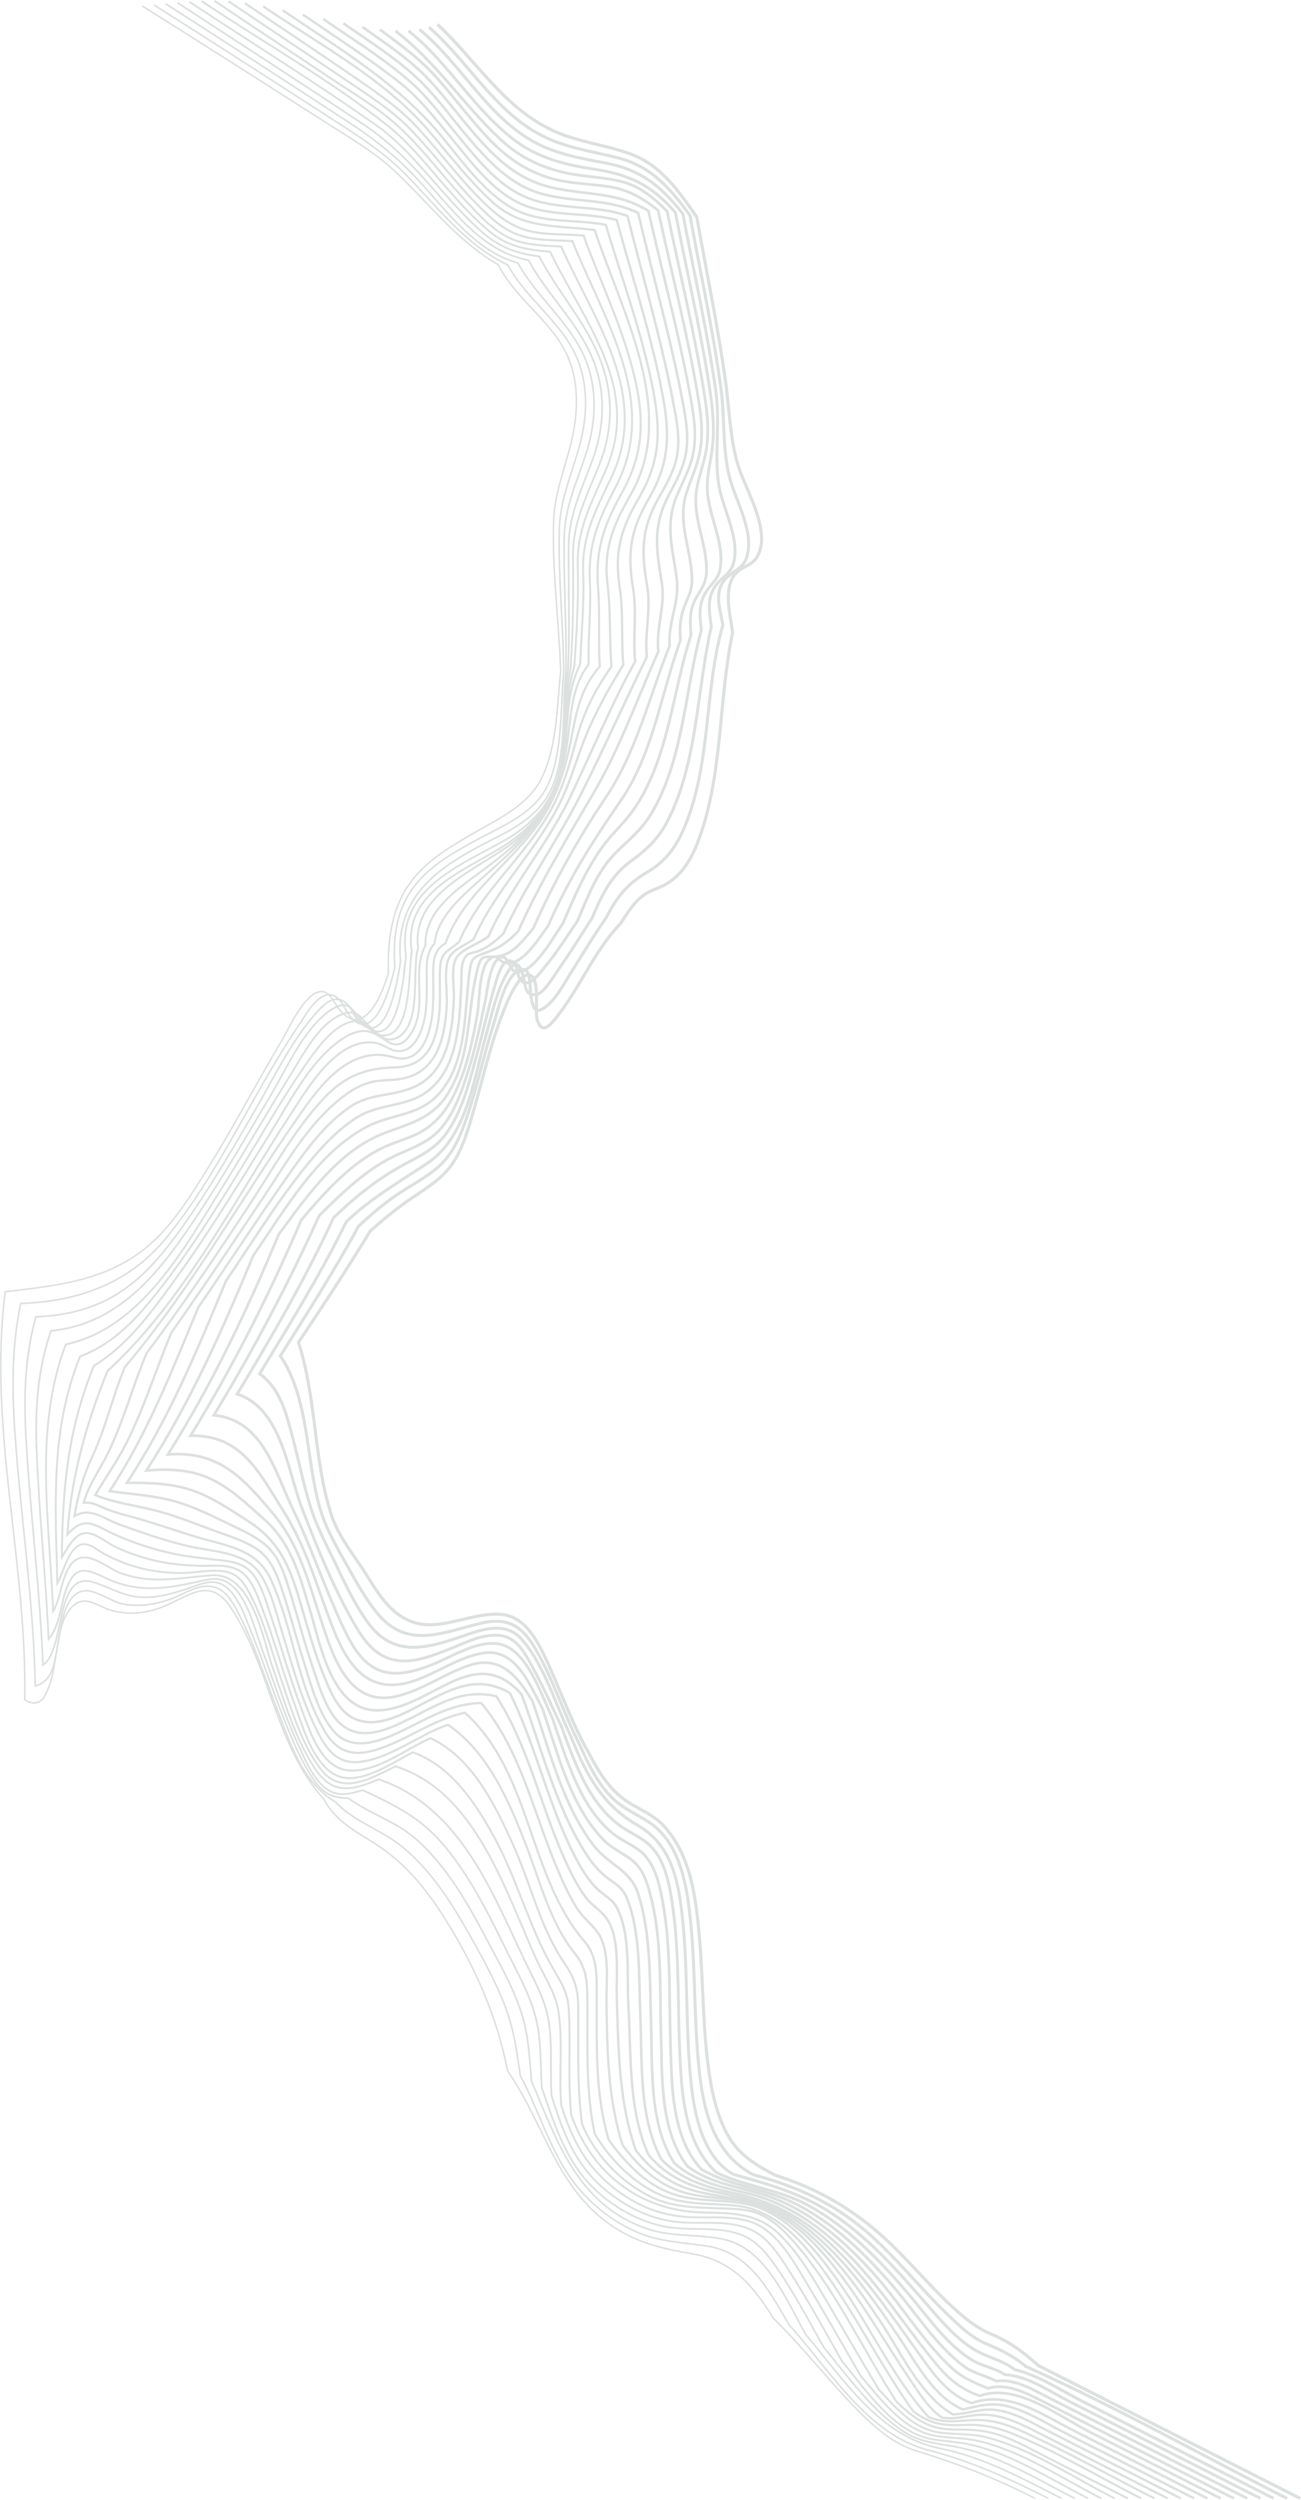 <?xml version="1.0" encoding="UTF-8" standalone="no"?>
<!-- Created with Inkscape (http://www.inkscape.org/) -->
<svg id="svg5896" xmlns:rdf="http://www.w3.org/1999/02/22-rdf-syntax-ns#" xmlns="http://www.w3.org/2000/svg" height="3208.938" width="1671.078" version="1.1" xmlns:cc="http://creativecommons.org/ns#" xmlns:dc="http://purl.org/dc/elements/1.1/">
 <g id="layer1" transform="translate(610.379,1203.534)">
  <g id="g5" transform="translate(-574.02,-1787.878)">
   <g id="g7" stroke="#dce0df" stroke-miterlimit="10" fill="none">
    <path id="path9" d="m146.323,592.044c78.259,48.935,156.054,98.611,233.84,148.294,31.736,20.27,64.538,39.072,92.033,65.066,43.432,41.061,78.778,88.301,131.314,118.7,20.894,41.041,60.059,66.239,83.066,105.464,21.762,37.103,20.563,82.864,10.545,123.46-8.351,33.84-21.376,65.703-22.44,101.048-1.913,63.581,7.012,128.67,9.134,192.308-4.9,44.387-4.528,101.226-26.868,141.267-18.201,32.623-57.773,50.297-88.686,68.312-29.947,17.452-61.058,36.386-80.683,65.846-21.874,32.836-26.067,73.131-25.102,111.589-9.231,32.441-34.205,87.099-65.232,43.577-5.312-7.451-10.831-20.641-22.053-19.743-20.276,1.623-41.237,48.809-49.636,62.88-30.971,51.89-58.937,105.51-90.736,156.919-23.725,38.355-49.14,81.295-84.823,109.933-52.629,42.238-115.6,47.772-179.615,55.593-22.395,175.259,28.395,348.242,24.979,523.482,9.531,6.656,17.828,5.711,24.891-2.834,5.935-10.861,9.89-22.417,11.864-34.669,5.472-23.87,5.741-65.921,26.143-83.45,15.33-13.171,30.692,0.894,46.202,5.768,21.286,6.688,43.459,5.155,64.278-2.334,34.973-12.58,62.896-42.564,90.607-1.594,51.854,76.662,57.151,176.939,120.438,247.288,18.02,32.932,47.327,43.383,76.55,64.249,32.614,23.288,57.621,54.957,78.741,88.673,38.608,61.633,66.483,124.18,80.504,195.368,48.947,70.667,63.592,156.646,142.076,204.183,29.913,18.118,60.826,24.915,94.805,30.685,51.099,8.677,77.844,39.674,104.525,82.821,38.738,37.785,71.631,80.916,109.689,119.343,22.262,22.478,44.989,42.07,75.551,51.454,53.34,16.377,101.107,34.917,151.046,60.513" stroke-width="2"/>
    <path id="path11" d="m161.342,590.614c79.098,50.025,157.805,100.692,236.415,151.479,31.735,20.503,61.617,40.267,88.213,67.42,40.587,41.438,76.021,89.782,129.871,114.813,22.022,40.766,61.488,67.844,83.55,108.489,21.079,38.834,19.669,84.921,7.933,126.415-9.85,34.828-24.27,67.312-25.235,104.141-1.597,60.984,5.151,122.803,5.581,183.914-4.362,45.239-0.917,101.805-19.924,143.894-16.342,36.188-55.961,52.068-88.86,69.753-31.542,16.955-65.206,35.249-86.225,65.302-20.573,29.415-24.275,64.065-21.888,98.978-3.937,20.86-25.083,101.44-57.176,64.226-7.061-8.188-11.245-24.081-22.686-27.585-18.072-5.534-33.989,24.581-41.733,35.931-61.428,90.032-103.498,192.715-173.407,277.207-47.496,57.404-112.919,80.153-185.668,82.563-12.838,62.64-10.836,123.702-5.74,187.23,8.119,101.205,22.444,202.301,24.594,303.89,24.229-7.286,24.594-32.125,29.143-54.275,3.942-19.195,6.745-61.373,31.191-67.577,15.198-3.857,37.373,13.92,52.811,16.644,21.592,3.81,42.935,0.205,63.249-7.424,12.658-4.753,25.963-13.507,39.539-15.279,26.693-3.484,38.015,20.312,48.481,41.335,18.107,36.375,30.416,75.683,45.148,113.46,17.284,44.32,32.794,96.604,75.806,121.751,23.632,25.372,58.412,35.459,85.251,57.157,34.413,27.822,59.599,65.401,81.399,103.434,19.049,33.233,38.431,67.457,52.017,103.37,10.774,28.482,14.718,57.595,18.97,87.556,21.165,38.914,33.681,81.95,57.031,119.786,21.955,35.577,53.601,63.745,91.957,80.644,29.754,13.109,60.153,13.49,91.639,18.418,54.223,8.485,78.887,57.028,104.403,100.709,50.858,56.183,100.379,140.756,178.258,160.879,55.808,14.42,103.547,36.122,155.044,62.233" stroke-width="2.1"/>
    <path id="path13" d="m176.331,589.162c79.725,51.071,159.263,102.481,238.474,154.344,31.756,20.792,58.96,42.758,84.878,70.689,37.331,40.23,74.113,92.388,129.275,107.869,22.914,41.69,61.746,71.96,82.749,114.868,20.034,40.928,18.422,87.195,4.697,129.722-11.518,35.687-27.32,68.674-28.039,106.988-1.08,57.546,3.345,115.231,2.153,172.898-4.761,46.039,0.738,100.834-16.014,144.436-13.524,35.202-42.996,53.186-75.096,69.32-68.389,34.374-129.624,71.506-121.242,157.479-2.634,17.238-15.297,107.378-49.789,81.508-9.698-7.274-11.952-22.131-22.173-28.864-14.011-9.23-25.888,2.503-35.268,12.936-33.154,36.878-55.732,84.951-80.434,127.517-28.783,49.599-57.796,99.293-91.004,146.106-27.848,39.258-57.712,76.284-101.926,97.49-27.864,13.365-57.141,18.964-87.803,20.251-15.709,56.257-15.657,111.031-11.962,169.03,5.905,92.697,17.308,185.004,20.988,277.846,29.107-18.894,14.713-121.004,64.006-106.435,22.859,6.756,39.361,19.014,64.632,19.527,19.092,0.387,36.785-4.44,54.749-10.257,12.889-4.174,28.501-12.299,42.445-7.922,22.993,7.218,34.629,45.445,42.44,64.52,18.243,44.551,32.32,90.726,51.622,134.864,7.175,17.375,15.738,34.033,25.689,49.975,14.006,20.057,22.864,26.124,46.609,26.623,28.026,20.716,61.481,29.721,88.08,53.542,37.825,33.874,64.016,79.145,87.457,123.572,17.594,33.346,37.418,66.938,48.281,103.272,8.084,27.04,8.938,55.204,11.657,83.111,33.348,78.566,59.552,158.79,148.175,189.265,32.149,11.055,65.371,6.607,98.02,13.484,54.9,11.563,81.32,79.03,106.028,122.475,48.826,57.442,94.085,130.289,172.221,146.082,56.77,11.475,105.118,38.197,156.416,64.207" stroke-width="2.2"/>
    <path id="path15" d="m191.45,587.804c80.006,52.012,160.202,103.789,239.651,156.649,31.634,21.047,56.915,46.569,82.259,74.768,36.787,40.931,72.22,88.573,129.089,99.105,23.524,43.523,61.317,77.741,81.146,123.493,18.731,43.216,16.933,89.504,1.021,133.116-13.295,36.439-30.267,69.76-30.605,109.559-0.453,53.48,1.694,106.527-0.829,160.057-6.195,45.669-0.347,96.067-13.709,140.266-10.389,34.365-35.247,59.649-65.861,77.178-59.954,34.328-141.833,63.675-128.382,149.207-2.715,17.755-7.403,112.498-44.417,95.206-22.671-10.591-21.511-47.476-54.021-24.356-33.134,23.564-54.376,72.663-74.397,106.497-29.439,49.749-58.338,99.847-90.121,148.158-48.098,73.111-99.871,146.541-193.119,156.014-17.168,50.043-20.427,98.38-18.513,150.995,2.972,81.713,11.761,163.107,15.435,244.79,15.347-18.534,15.07-44.822,23.524-66.431,11.698-29.9,26.42-23.215,50.457-11.78,40.253,19.149,77.665,13.538,119.114,4.079,13.094-2.988,25.263-5.968,37.381,1.625,24.347,15.255,35.034,61.868,43.998,86.431,14.952,40.97,28.149,82.84,46.515,122.473,8.331,17.979,18.654,42.838,35.297,55.222,15.826,11.775,29.992,6.888,47.372,2.253,39.161,18.264,72.624,34.269,101.612,67.854,35.112,40.68,59.169,89.635,82.691,137.527,14.394,29.307,31.093,57.987,38.564,90.091,6.547,28.132,4.932,58.034,7.044,86.684,15.747,45.221,29.704,91.7,64.407,126.567,24.838,24.955,58.069,44.347,92.737,51.213,31.348,6.209,65.443-0.653,95.912,9.613,18.566,6.255,30.793,19.032,42.184,34.512,25.48,34.627,45.601,73.518,66.687,110.869,30.721,37.057,61.539,80.677,102.021,107.965,20.05,13.515,42.315,15.364,65.419,19.533,55.807,10.071,105.421,41.384,155.339,66.694" stroke-width="2.3"/>
    <path id="path17" d="m206.859,586.651c79.794,52.614,161.445,103.087,239.581,158.15,31.144,21.948,55.465,51.239,80.584,79.555,16.87,19.017,33.859,38.12,52.716,55.216,23.422,21.235,45.304,30.072,76.507,33.798,23.341,45.26,58.844,83.281,77.733,131.01,17.603,44.479,17.392,90.604,0.049,134.926-15.742,40.232-35.131,75.096-34.381,119.736,0.805,47.899,0.034,95.009-3.125,142.825-9.004,45.349-3.019,93.234-14.788,137.799-9.313,35.261-31.795,63.17-61.217,84.03-51.224,36.318-140.807,61.243-127.974,141.902-4.436,22.187,0.923,108.888-36.878,107.999-23.416-0.551-22.304-38.485-52.034-27.456-30.137,11.181-50.393,51.828-66.111,76.86-29.847,47.532-57.613,96.339-87.427,143.896-48.98,78.132-104.105,182.138-202.001,203.266-41.42,109.387-20.748,228.43-16.192,342.487,10.693-17.261,11.303-53.163,28.109-65.181,18.005-12.876,41.698,10.151,58.861,16.324,41.364,14.879,75.794,5.382,117.36,2.733,51.318-3.27,65.263,82.54,77.699,118.491,14.772,42.706,28.2,88.893,52.71,127.286,23.256,36.429,47.293,31.171,83.471,16.051,102.074,34.872,143.224,139.226,185.908,229.474,11.459,24.227,25.793,48.597,31.217,75.168,6.693,32.788,2.608,68.417,4.862,101.682,14.344,45.943,30.081,88.452,68.204,119.985,26.168,21.645,56.115,37.268,90.027,41.589,30.755,3.919,64.453-2.881,93.938,8.585,24.923,9.692,39.062,32.836,52.944,54.367,24.291,37.677,45.783,77.178,67.945,116.121,26.973,32.359,58.234,78.992,99.158,95.385,17.591,7.047,37.326,6.66,55.769,9.8,57.385,9.767,110.145,45.052,161.295,70.987" stroke-width="2.4"/>
    <path id="path19" d="m222.718,585.82c78.835,52.716,163.906,100.545,238.348,159.417,30.269,23.938,54.108,55.495,79.635,84.136,16.465,18.473,33.337,36.998,52.515,52.724,23.386,19.176,47.638,23.036,77.07,25.37,44.121,91.497,117.421,174.257,71.25,280.719-17.784,41.006-37.128,75.311-35.817,121.584,1.233,43.524-1.444,86.052-4.284,129.424-12.069,40.038-8.667,80.791-15.523,121.51-6.171,36.651-23.269,68.678-50.209,94.259-43.724,41.518-144.881,70.066-135.015,146.123-8.971,28.304,6.666,102.797-29.701,116.448-21.469,8.058-29.867-25.767-52.56-22.403-24.369,3.613-44.839,31.526-57.723,49.53-29.898,41.776-55.161,86.982-82.063,130.689-37.685,61.226-75.958,123.085-121.683,178.739-25.659,31.231-52.399,56.914-90.469,71.52-38.565,94.879-31.574,190.519-29.212,291.212,7.575-13.125,13.924-45.113,30.735-49.789,9.991-2.779,20.099,6.662,27.863,11.021,10.9,6.12,22.448,11.124,34.302,15.076,20.938,6.979,42.814,10.413,64.867,10.489,18.123,0.062,37.01-4.591,55.044-2.467,17.804,2.097,26.316,13.538,34.328,28.732,18.5,35.081,28.373,75.251,41.171,112.585,12.835,37.44,25.205,79.878,49.31,111.953,27.122,36.088,64.076,13.062,96.772-2.684,103.185,32.372,141.179,160.845,181.374,248.683,9.9,21.635,24.44,42.602,27.996,66.54,5.781,38.926,0.366,80.019,3.402,119.328,14.142,45.442,32.537,80.207,70.965,109.248,27.963,21.132,57.777,32.802,92.808,34.812,32.37,1.857,70.645-4.817,98.503,15.872,24.928,18.512,41.061,49.203,56.747,75.125,22.474,37.14,43.635,75.07,65.483,112.578,25.171,29.14,53.619,68.877,93.906,76.789,18.125,3.56,36.778,2.535,54.908,6.462,56.317,12.199,109.768,48.533,160.642,74.329" stroke-width="2.5"/>
    <path id="path21" d="m239.187,585.422c48.76,32.97,98.028,65.182,146.947,97.914,30.929,20.695,64.497,40.15,91.788,65.667,30.034,28.083,54.601,61.678,82.619,91.687,15.835,16.96,33.253,36.514,54.056,47.49,21.425,11.304,46.304,11.231,69.904,12.695,42.002,94.708,114.833,189.816,64.522,295.969-19.711,41.589-38.309,75.036-36.328,122.686,1.649,39.67-2.423,78.327-3.85,117.845-18.306,35.255-14.84,75.521-20.671,113.599-5.493,35.871-19.348,68.702-43.004,96.391-24.643,28.844-56.288,49.815-86.196,72.634-24.246,18.499-50.47,44.43-48.732,77.772-18.998,34.616,4.361,80.977-19.951,115.241-20.467,28.844-33.35-2.545-56.25-5.114-17.641-1.979-38.42,14.409-50.099,25.672-30.457,29.37-51.643,70.808-73.761,106.331-40.071,64.355-79.64,129.175-124.226,190.554-28.971,39.884-59.017,81.04-101.647,107.091-33.612,81.291-40.47,158.383-41.191,245.794,8.636-13.185,17.924-35.705,37.428-30.242,10.646,2.982,22.017,12.602,32.144,17.334,15.107,7.059,30.952,12.583,47.152,16.524,20.129,4.896,40.528,6.839,61.19,7.337,15.487,0.373,34.778-2.244,48.981,5.568,16.553,9.104,23.936,32.033,30.201,48.416,15.124,39.551,26.146,80.572,40.625,120.362,10.224,28.097,22.916,74.83,50.029,92.097,31.095,19.803,75.979-13.872,103.101-26.985,49.446,17.665,81.104,65.879,104.997,109.899,28.641,52.768,43.756,112.253,73.171,164.268,10.485,18.541,20.461,32.3,21.954,54.208,3.105,45.571-1.361,91.033,3.233,136.728,26.13,75.494,88.949,123.622,168.78,125.504,39.428,0.929,71.465,0.261,100.971,30.31,25.312,25.777,43.186,57.937,61.482,88.76,21.399,36.049,42.156,72.466,63.904,108.309,23.193,24.921,45.858,52.075,81.562,55.661,19.688,1.977,38.746,0.816,58.125,5.965,56.756,15.08,111.212,51.734,163.288,78.139" stroke-width="2.6"/>
    <path id="path23" d="m257.209,586.039c50.041,33.741,100.44,66.949,150.389,100.827,29.136,19.761,59.127,38.511,83.694,63.98,28.984,30.048,53.795,63.844,83.057,93.67,15.684,15.986,32.692,32.981,54.103,40.962,22.03,8.212,47.25,6.866,70.37,8.382,40.661,100.931,112.499,207.065,55.65,315.441-21.833,41.622-35.794,73.632-33.175,121.745,1.939,35.632-2.499,70.835-1.593,106.367-23.432,29.929-22.461,68.978-28.141,104.664-5.517,34.669-16.794,67.374-37.195,96.185-21.619,30.531-50.492,54.359-78.109,79.163-22.423,20.138-51.385,46.1-54.477,78.346-12.704,12.842-9.911,33.385-9.964,49.796-0.064,20.089,0.257,41.625-6.85,60.756-5.063,13.629-14.995,29.012-31.441,27.211-9.731-1.066-17.655-8.813-27.333-10.443-49.381-8.313-88.276,59.697-109.369,91.837-72.768,110.876-136.501,238.763-235.151,329.42-27.405,68.034-46.78,136.469-51.442,209.732,15.635-17.207,25.891-17.909,45.937-7.287,25.467,13.494,54.538,23.592,82.514,30.295,19.579,4.691,39.352,6.882,59.313,9.092,15.506,1.717,32.994,2.564,45.226,13.482,14.87,13.273,21.287,38.214,27.433,56.223,13.36,39.148,24.188,79.123,38.765,117.864,10.375,27.574,24.686,78.025,59.494,82.868,36.042,5.015,76.288-27.382,107.641-41.049,54.179,24.918,84.7,88.736,107.58,140.155,21.354,47.991,33.784,103.37,63.536,147.21,13.298,19.595,18.277,32.494,18.637,56.905,0.75,50.915-2.075,100.994,5.101,151.691,16.326,38.308,47.873,72.085,85.272,91.371,28.933,14.92,59.988,15.175,91.715,16.225,16.09,0.532,33.785,0.585,48.992,6.59,22.279,8.797,40.775,29.651,55.51,47.637,48.228,58.866,81.004,130.345,122.295,194.066,23.919,22.544,41.625,35.527,74.528,35.584,18.239,0.032,35.099,0.356,52.783,5.628,25.008,7.456,47.94,20.999,71.084,32.735,32.957,16.711,65.914,33.421,98.871,50.132" stroke-width="2.7"/>
    <path id="path25" d="m278.25,588.539c47.567,32.078,95.364,63.823,142.657,96.306,28.894,19.846,56.844,38.954,80.535,65.015,28.621,31.484,53.939,65.858,84.633,95.471,16.209,15.638,33.355,29.185,55.525,35.059,22.915,6.072,48.097,4.216,71.584,6.296,23.525,64.602,54.43,126.487,68.249,194.308,10.252,50.316,6.08,90.63-18.701,135.402-23.221,41.954-34.636,72.862-30.911,121.597,2.594,33.937,0.02,67.873,2.23,101.777-24.831,28.408-30.241,59.158-37.177,95.164-6.345,32.937-15.696,64.665-33.07,93.608-36.082,60.106-104.022,99.158-127.915,166.656-16.122,8.927-15.797,24.989-15.805,41.363-0.011,20.777,1.117,41.751-3.214,62.246-3.611,17.085-11.377,39.137-30.708,43.683-10.487,2.466-20.351-2.763-30.617-3.766-45.868-4.482-79.427,37.571-102.839,70.728-77.274,109.44-141.695,227.156-228.71,329.691-15.438,36.936-23.964,76.461-40.832,112.626-12.03,25.792-19.365,50.423-23.817,78.686,20.324-12.087,38.023,3.678,57.242,10.673,28.424,10.346,57.619,20.365,87.013,27.546,33.524,8.19,77.356,6.523,96.595,39.793,12.81,22.153,19.035,49.02,26.447,73.269,12.332,40.342,23.725,81.722,42.05,119.87,12.155,25.305,25.959,47.99,57.344,44.336,39.482-4.597,75.619-34.779,112.957-47.654,51.911,35.573,78.73,98.719,100.677,155.502,17.723,45.854,31.022,99.702,62.584,138.487,14.769,18.148,15.666,35.879,15.856,59.065,0.473,57.654-2.597,114.909,9.288,171.776,19.121,32.593,50.967,65.058,86.525,79.602,29.845,12.208,61.729,9.871,93.148,12.739,49.584,4.526,82.922,41.131,111.329,79.338,43.664,58.728,75.489,125.417,118.261,184.829,23.861,17.659,39.726,18.521,67.838,17.496,20.308-0.74,38.741,2.895,57.644,10.401,57.385,22.787,112.301,56.069,167.344,83.978" stroke-width="2.8"/>
    <path id="path27" d="m301.664,592.518c71.962,48.665,155.148,92.804,212.426,159.455,26.538,30.881,51.296,63.528,81.4,91.141,39.076,35.843,83.033,30.152,132.029,36.501,34.109,103.89,106.94,232.342,46.849,338.469-22.718,40.123-36.033,69.778-30.327,116.988,4.245,35.118,2.203,69.846,5.014,104.917-20.871,29.48-35.498,58.215-44.947,93.076-8.518,31.427-17.004,62.15-32.821,90.874-33.465,60.774-90.505,104.577-117.787,169.198-14.855,13.343-23.701,12.731-24.68,35.011-0.899,20.461,1.1,40.811-1.339,61.26-4.452,37.318-18.122,64.495-57.609,65.231-38.917,0.726-65.793,12.547-92.874,42.308-36.37,39.97-63.861,89.585-93.35,134.563-42.29,64.502-85.297,128.373-131.784,189.944-17.617,41.923-29.376,86.596-49.221,127.5-10.586,21.821-24.933,40.782-31.559,64.46,11.335-1.531,20.369,4.616,30.477,8.517,12.229,4.719,25.105,7.823,37.704,11.351,26.187,7.331,51.723,16.524,77.766,24.288,38.42,11.454,76.721,15.08,94.797,54.875,28.549,62.853,33.815,135.038,69.481,195.17,14.856,25.046,35.459,31.729,63.221,23.57,40.979-12.043,73.69-39.361,116.319-48.256,86.026,77.76,80.676,209.022,153.789,293.845,17.876,20.738,15.283,48.349,15.427,74.512,0.331,60.326-2.229,122.029,15.652,180.338,20.915,28.349,45.958,55.8,79.835,68.234,31.289,11.484,64.426,7.103,96.49,13.664,52.407,10.723,91.323,61.092,120.361,102.15,39.287,55.55,68.071,120.663,113.969,171.328,19.773,7.92,34.505,5.291,54.942,3.996,21.821-1.383,41.705,3.849,61.573,12.713,59.001,26.323,116.009,58.577,173.628,87.792" stroke-width="2.9"/>
    <path id="path29" d="m326.732,597.526c72.212,49.083,146.903,92.847,203.042,160.517,25.784,31.081,51.988,68.434,86.499,90.367,38.03,24.17,83.203,16.484,125.488,24.501,21.391,71.987,47.963,142.459,61.588,216.555,9.255,50.332,7.357,88.358-18.39,132.812-23.203,40.061-32.57,68.932-25.394,115.701,5.15,33.565,1.698,66.206,4.686,99.706-18.295,29.573-36.2,61.727-49.218,94.046-11.214,27.841-18.824,56.692-32.294,83.676-30.957,62.013-82.506,110.471-110.557,174.254-11.039,8.65-28.504,13.293-33.05,27.274-5.439,16.726-0.709,39.359-1.616,56.72-2.159,41.291-11.294,86.789-57.931,95.406-12.685,2.344-25.738,1.222-38.339,4.162-18.742,4.372-34.518,16.102-48.751,28.553-36.62,32.038-62.236,77.133-88.956,117.144-39.399,58.999-78.696,117.99-119.731,175.872-19.407,46.274-34.299,94.733-56.651,139.711-12.025,24.198-27.516,45.783-41.189,68.949,25.01,10.339,51.672,13.248,77.748,19.949,26.722,6.866,52.128,17.542,78.021,26.906,17.82,6.444,37.699,12.38,53.299,23.565,17.943,12.865,25.162,33.912,31.884,54.135,9.897,29.774,17.586,60.244,27.144,90.127,9.209,28.792,18.83,67.995,40.226,90.65,19.046,20.167,47.06,13.914,69.746,4.561,40.538-16.714,72.084-41.927,117.643-42.9,48.286,57.182,65.209,132.373,92.752,200.374,8.602,21.237,17.609,42.844,29.811,62.325,7.277,11.617,16.886,19.035,25.243,29.252,18.633,22.781,12.723,65.627,13.125,92.581,0.918,61.622,1.848,124.228,20.953,183.406,20.961,27.588,45.449,50.814,79.453,60.561,32.678,9.367,68.07,5.084,99.767,18.141,54.941,22.631,94.738,77.218,126.842,124.657,20.824,30.771,39.664,62.832,60.558,93.565,12.109,17.812,24.957,39.875,43.157,52.287,17.165,3.211,33.197-2.991,50.203-3.508,23.718-0.72,45.339,8.789,66.097,19.226,58.067,29.197,115.935,58.797,173.903,88.189" stroke-width="3"/>
    <path id="path31" d="m352.735,603.117c41.399,28.351,84.149,55.724,123.665,86.714,25.672,20.134,45.433,45.732,66.095,70.721,24.085,29.128,49.495,63.932,83.408,82.112,40.149,21.522,87.09,12.736,129.94,24.176,20.522,75.744,45.388,150.312,59.457,227.678,9.134,50.23,7.363,85.751-18.308,129.956-22.946,39.512-27.912,68.398-20.369,113.689,5.383,32.323-0.24,63.048,2.825,95.213-31.274,56.816-55.947,116.958-84.036,175.297-29.933,62.17-76.217,114.356-104.331,177.595-10.991,8.896-32.39,15.487-40.434,26.371-8.496,11.497-3.431,39.165-3.99,52.332-1.852,43.62-7.596,97.053-53.584,115.758-27.809,11.311-54.601,6.926-80.787,25.11-31.276,21.719-54.022,52.774-75.768,83.437-40.456,57.045-78.593,115.76-118.196,173.399-34.214,82.061-64.797,161.193-113.825,235.728,28.394,4.204,57.152,5.465,84.883,13.464,26.535,7.655,51.174,20.681,76.024,32.48,16.488,7.829,34.855,16.701,46.856,30.927,13.379,15.859,19.326,37.97,25.274,57.361,9.417,30.701,17.42,61.821,27.877,92.204,8.595,24.973,18.681,63.199,43.013,77.822,23.92,14.375,53.323,1.608,75.781-9.251,39.378-19.04,71.407-42.15,116.845-31.697,40.721,62.874,56.204,138.063,86.42,206.032,8.092,18.202,16.838,36.879,29.022,52.779,7.269,9.486,17.68,15.385,24.888,24.51,19.755,25.01,13.471,74.979,14.457,104.197,2.181,64.594,2.525,134.126,24.618,195.582,21.369,27.695,48.268,45.895,82.418,53.575,38.54,8.667,74.492,8.975,109.087,30.959,51.116,32.483,88.704,84.426,121.873,133.944,26.228,39.156,51.307,95.768,93.801,120.369,18.667-0.6,35.598-8.074,54.576-5.788,25.137,3.027,47.94,17.079,70.079,28.304,56.093,28.442,112.186,56.883,168.279,85.325" stroke-width="3.1"/>
    <path id="path33" d="m378.953,608.841c37.714,26.093,78.34,50.871,112.727,81.415,22.717,20.179,40.802,45.089,60.139,68.359,24.464,29.439,50.374,62.866,86.391,78.454,41.81,18.095,88.729,9.028,131.488,24.594,19.726,78.879,42.936,156.827,58.136,236.789,4.81,25.306,10.541,50.622,4.276,76.189-4.427,18.068-14.015,33.826-22.967,49.888-21.81,39.131-21.865,68.05-14.359,111.623,5.399,31.346-3.447,60.312-0.293,91.416-29.031,58.688-55.421,118.485-84.973,176.981-30.777,60.921-71.123,116.103-99.383,178.384-10.018,9.145-19.365,17.39-32.106,22.379-3.859,1.511-11.398,2.078-14.539,5.03-9.087,8.541-6.712,27.085-7.292,38.225-2.389,45.916-3.449,106.893-44.035,137.105-26.199,19.502-59.998,15.25-87.677,31.706-21.965,13.059-41.411,32.591-57.842,51.881-41.992,49.298-76.372,105.997-112.783,159.381-37.322,90.028-73.46,177.477-127.274,259.169,29.167-0.078,57.935,0.392,85.761,10.281,25.364,9.014,47.544,24.553,70.067,38.91,43.866,27.961,55.486,64.892,69.542,113.255,8.82,30.349,17.385,60.988,29.676,90.163,9.642,22.887,20.972,48.121,47.772,53.582,27.249,5.552,56.818-12.012,79.8-23.994,37.671-19.64,69.487-35.452,109.33-12.458,32.774,66.112,48.074,139.571,81.444,205.566,8.602,17.014,18.406,34.682,32.689,47.669,8.384,7.623,17.628,11.614,23.133,22.021,18.547,35.061,12.728,88.834,15,126.913,3.666,61.459-0.405,133.87,26.032,190.986,23.026,27.423,52.477,40.468,86.84,47.576,40.522,8.382,75.216,15.851,109.413,41.215,50.971,37.806,88.902,91.317,124.106,143.286,22.07,32.581,44.704,77.912,83.022,94.471,19.284-4.315,35.454-9.207,55.361-4.657,25.987,5.938,50.196,21.641,73.744,33.581,56.093,28.442,112.186,56.883,168.279,85.325" stroke-width="3.2"/>
    <path id="path35" d="m404.666,614.252c32.481,22.789,67.673,44.51,96.492,72.03,23.507,22.447,42.432,49.469,63.501,74.109,26.357,30.823,53.753,60.994,94.033,72.47,42.135,12.005,83.914,5.334,124.566,24.784,18.98,80.807,41.884,160.837,57.261,242.46,4.735,25.131,8.957,49.416,2.249,74.596-4.576,17.175-13.556,32.318-21.497,48.037-19.629,38.852-14.26,68.077-7.615,109.687,4.894,30.647-7.743,57.887-4.397,88.334-27.693,62.071-49.51,124.319-84.066,183.069-33.777,57.425-68.665,114.966-95.915,175.806-16.215,16.745-26.068,22.411-46.434,29.355-13.744,4.686-14.242,9.438-16.277,24.602-6.884,51.294-2.613,116.939-41.436,157.216-25.157,26.099-59.25,23.801-89.372,39.393-64.881,33.583-107.186,108.835-146.93,166.039-39.602,95.638-80.761,188.5-137.134,275.672,27.99-2.047,55.097-1.611,81.152,10.177,26.53,12.003,47.968,32.946,69.547,51.966,36.291,31.987,46.622,74.454,60.058,119.357,12.666,42.33,27.648,125.828,84.557,126.409,68.53,0.7,125.8-90.383,186.728-20.157,24.575,66.164,42.374,139.014,79.624,199.635,8.838,14.383,18.956,27.482,32.771,37.362,10.899,7.795,17.936,12.057,23.154,25.26,17.473,44.215,14.709,101.309,16.781,147.888,2.651,59.594-2.357,132.04,26.987,186.22,24.891,26.201,58.249,36.165,92.577,43.493,47.261,10.088,85.269,29.114,121.362,61.974,48.135,43.823,83.903,98.337,121.691,150.776,16.568,22.992,35.09,47.245,62.87,56.797,47.396-16.364,88.439,13.606,129.567,34.459,57.834,29.324,115.668,58.649,173.503,87.973" stroke-width="3.3"/>
    <path id="path37" d="m429.156,618.901c29.354,20.991,60.394,41.144,85.242,67.594,23.929,25.473,44.182,54.218,67.772,80.029,25.235,27.61,52.176,49.706,89.367,58.344,44.451,10.325,84.3,5.25,124.923,30.181,18.419,81.616,40.666,162.589,55.102,245.057,4.354,24.871,7.413,48.373,0.84,73.144-4.309,16.239-12.337,30.85-18.868,46.207-16.36,38.466-5.796,68.452-0.66,107.995,3.907,30.082-11.376,55.565-9.197,85.981-26.163,65.148-41.938,134.813-81.448,193.745-35.953,53.625-67.668,110.096-93.778,169.167-14.763,17.072-27.087,35.311-50.353,36.213-13.891,0.539-16.237-2.313-20.75,14.553-14.188,53.025-7.565,109.261-36.831,158.61-21.719,36.623-52.504,40.463-88.171,55.262-55.989,23.232-96.491,81.46-130.75,128.051-40.838,97.842-85.622,192.629-142.403,282.393,64.726-5.236,95.929,29.165,134.667,75.221,33.813,40.201,45.248,85.741,61.32,134.882,15.533,47.493,35.481,115.199,98.579,100.062,32.047-7.688,59.355-27.751,90.122-38.756,41.724-14.924,63.778,12.088,83.662,45.141,21.412,61.28,38.529,133.422,78.987,185.754,18.823,24.347,47.033,30.833,56.846,61.615,16.723,52.458,14.788,112.011,16.51,166.368,1.812,57.176-2.663,128.781,29.637,179.065,25.703,23.058,57.88,30.506,90.471,38.043,50.775,11.741,92.965,40.027,129.822,76.262,44.998,44.239,77.589,97.621,117.866,145.662,15.554,18.552,31.886,31.23,54.466,39.062,46.466-17.097,101.713,26.335,141.221,46.367,56.093,28.442,112.186,56.883,168.279,85.325" stroke-width="3.4"/>
    <path id="path39" d="m451.703,622.339c26.985,19.822,53.283,39.168,75.339,64.524,21.871,25.142,41.755,51.86,64.787,76.017,25.985,27.254,55.283,46.158,92.591,53.504,20.245,3.986,40.894,4.414,61.246,7.524,24.812,3.792,44.214,15.061,63.422,30.727,17.592,82.665,39.402,164.732,52.627,248.267,3.846,24.294,5.08,46.979-1.242,70.954-4.023,15.253-11.028,29.457-15.5,44.548-11.436,38.589,6.85,70.943,7.526,109.074,0.218,12.287-3.433,20.21-8.085,31.097-7.014,16.412-8.205,29.41-6.721,47.488-24.938,68.312-35.161,146.241-77.389,207.031-35.951,51.754-67.24,101.616-92.719,159.948-10.609,13.512-33.216,53.181-55.565,47-9.986-2.762-9.314-13.257-20.064-3.994-13.002,11.204-12.34,53.116-14.94,68.226-5.3,30.802-11.558,61.784-23.572,90.77-11.097,26.773-25.259,49.774-51.44,63.553-13.042,6.863-27.302,10.595-40.784,16.39-44.753,19.235-80.053,59.24-110.733,95.621-40.958,95.746-87.478,188.019-142.134,276.748,65.479-1.74,88.392,47.641,119.25,96.514,28.623,45.333,41.932,93.181,60.782,142.973,19.561,51.667,45.85,95.858,107.231,75.072,29.768-10.081,57.729-30.829,89.089-35.655,41.781-6.43,60.208,42.23,75.878,71.838,18.984,55.448,36.062,125.969,79.109,168.845,10.293,10.252,22.801,15.487,34.143,24.027,14.529,10.94,19.811,25.889,24.538,43.197,15.786,57.796,12.643,121.092,14.304,180.442,1.527,54.555-1.601,124.825,33.935,170.434,30.64,23.049,66.105,25.775,101.205,37.605,54.363,18.323,98.669,56.729,136.591,98.645,34.792,38.458,61.991,84.765,99.396,120.636,15.611,14.97,29.722,20.084,48.681,28.245,21.701-6.263,42.918,2.937,62.084,12.483,27.076,13.486,53.964,27.362,80.943,41.042,57.722,29.268,115.444,58.535,173.165,87.802" stroke-width="3.5"/>
    <path id="path41" d="m471.588,624.119c52.848,40.214,86.841,94.288,134.872,139.193,26.61,24.878,58.323,38.928,94.041,44.874,19.977,3.326,40.521,4.063,60.232,8.906,24.586,6.041,42.414,20.922,59.842,38.531,15.76,77.718,34.98,154.893,47.552,233.227,4.108,25.597,6.889,50.051,2.158,75.751-2.816,15.299-8.401,29.906-11.353,45.157-7.433,38.405,13.619,71.886,12.074,109.447-0.517,12.584-5.346,19.533-11.598,29.801-10.016,16.451-10.011,31.038-8.107,50.102-23.491,72.193-28.755,157.578-72.021,221.963-12.366,18.402-29.275,32.932-42.194,50.867-21.404,29.715-36.025,64.371-50.467,97.762-9.059,12.512-38.675,67.273-60.604,61.993-8.196-1.973-9.025-19.437-17.633-18.749-14.992,1.199-19.147,44.976-21.053,54.18-6.482,31.3-12.801,62.512-22.608,92.989-9.381,29.152-20.753,63.631-45.939,83.306-13.141,10.266-29.182,16.077-44.189,22.889-40.163,18.23-69.564,47.736-100.811,78.245-40.045,88.227-85.066,173.613-135.431,256.418,63.162,6.273,77.988,72,101.674,120.981,23.294,48.169,39.924,98.497,62.401,146.919,9.941,21.417,22.433,47.001,44.787,57.885,22.71,11.057,48.357,3.36,70.486-5.177,25.539-9.852,57.545-31.541,86.147-27.097,36.623,5.691,55.428,66.932,69.171,94.865,17.715,50.87,35.629,117.361,81.382,151.258,9.869,7.312,21.531,11.918,31.154,19.543,16.437,13.022,22.785,34.404,27.056,54.148,13.35,61.722,10.18,126.855,12.134,189.603,1.665,53.5,0.489,123.302,39.906,165.147,36.634,21.694,79.28,24.108,117.5,42.621,51.369,24.881,92.922,65.948,129.674,108.788,28.929,33.722,53.769,74.043,89.594,101.159,12.998,9.838,27.729,11.579,41.624,19.247,24.625-3.335,47.572,11.157,68.551,21.794,26.981,13.681,53.962,27.361,80.943,41.042,57.722,29.268,115.444,58.535,173.165,87.802" stroke-width="3.6"/>
    <path id="path43" d="m488.27,623.903c51.974,41.437,84.736,102.321,138.132,141.732,29.496,21.771,63.274,30.207,98.916,35.629,46.306,7.045,74.408,19.879,105.75,55.792,14.822,76.422,32.981,152.357,44.606,229.367,3.766,24.948,5.901,48.932,2.786,74.057-1.811,14.609-5.522,29.018-6.299,43.752-1.948,36.923,22.036,72.507,16.77,108.761-1.814,12.49-8.58,17.899-15.762,27.304-12.525,16.401-11.143,32.929-8.641,52.802-21.267,76.789-22.879,168.383-65.588,237.712-11.714,19.015-28.049,32.019-43.706,47.449-24.457,24.103-36.438,57.037-49.742,88.036-13.398,19.742-26.307,40.299-41.544,58.719-3.779,4.569-16.069,21.872-24.743,20.87-13.42-1.55-8.209-18.613-15.481-25.377-14.184-13.192-22.232,21.528-25.125,31.422-8.793,30.081-15.248,60.842-23.716,91.029-9.296,33.142-18.216,69.948-39.235,98.012-12.298,16.42-29.005,25.577-46.782,34.849-37.278,19.443-66.506,42.548-96.872,71.806-35.948,77.916-79.3,152.889-123.716,226.203,57.002,18.605,64.442,97.631,83.319,146.745,18.742,48.764,40.14,101.019,66.017,146.385,11.538,20.227,25.151,40.859,48.987,47.331,24.475,6.645,50.521-3.842,73.016-12.561,22.855-8.859,57.125-27.855,81.187-12.763,12.422,7.791,20.5,23.932,27.274,36.181,13.61,24.61,24.79,50.643,36.939,75.986,17.809,48.554,36.683,103.919,83.195,132.198,11.48,6.98,23.46,12.392,32.7,22.502,16.85,18.438,22.048,45.246,25.782,69.08,9.923,63.332,7.16,128.112,10.006,191.958,2.341,52.492,5.205,118.325,47.237,156.292,37.542,18.305,79.975,21.446,117.382,41.854,51.471,28.081,92.771,71.117,130.376,115.34,24.211,28.471,47.632,63.233,80.149,83.272,13.42,8.271,29.171,10.076,42.47,18.944,29.067,1.426,57.057,21.335,82.307,34.137,25.943,13.154,51.886,26.308,77.829,39.463,56.093,28.442,112.186,56.883,168.279,85.325" stroke-width="3.7"/>
    <path id="path45" d="m502.418,622.171c51.165,41.845,82.821,104.65,139.688,140.037,30.462,18.956,64.417,24.839,99.063,31.355,45.393,8.536,71.298,29.322,99.608,65.279,14.188,76.069,31.671,151.713,42.378,228.392,5.386,38.576-1.512,76.634,3.004,114.775,3.941,33.287,27.786,69.964,20.092,103.651-2.971,13.006-11.496,17.122-19.863,26.155-15.405,16.632-12.235,35.727-9.032,56.865-18.964,81.816-17.458,177.968-58.306,253.241-10.935,20.15-25.889,33.92-44.19,47.199-26.737,19.4-37.817,43.454-50.722,73.686-14.143,21.912-27.827,44.262-42.913,65.548-4.134,5.833-18.917,31.162-28.334,32.481-14.573,2.041-13.592-8.146-16.683-20.958-4.811-19.945-10.989-25.288-22.746-3.816-12.987,23.719-18.735,53.004-25.96,78.795-15.366,54.853-24.186,129.135-75.696,163.219-36.51,24.159-70.911,43.879-103.166,74.319-33.085,67.144-72.563,131.528-111.522,195.363,25.676,18.709,32.912,47.113,41.027,76.615,8.94,32.501,14.973,65.879,25.543,97.922,8.538,25.883,21.941,50.242,33.568,74.846,11.44,24.208,23.698,49.388,39.667,70.996,32.71,44.259,75.673,32.084,121.026,16.415,26.134-9.029,55.336-19.519,76.352,4.728,29.191,33.678,43.151,84.054,62.442,123.648,19.48,48.738,39.877,87.908,85.899,114.461,41.358,23.862,51.294,66.005,56.7,111.1,7.578,63.22,5.141,127.102,9.493,190.535,3.264,47.581,9.737,119.77,56.666,146.379,45.959,13.018,89.357,24.963,129.512,52.129,48.564,32.856,86.534,77.376,124.694,121.237,17.012,19.553,37.499,42.776,61.072,54.804,15.839,8.082,31.34,11.155,46.005,22.438,30.316,7.097,59.257,26.702,86.865,40.7,25.943,13.154,51.886,26.308,77.829,39.463,56.093,28.442,112.186,56.883,168.279,85.325" stroke-width="3.8"/>
    <path id="path47" d="m514.658,619.312c50.19,43.728,83.068,106.327,143.48,138.304,31.051,16.436,65.052,20.693,98.613,29.194,43.246,10.954,67.68,39.125,93.158,74.081,13.401,74.294,29.791,148.209,39.88,223.064,5.014,37.202,1.587,76.495,10.891,112.957,7.869,30.842,33.368,72.136,21.518,104.234-4.603,12.469-15.141,15.665-24.261,23.867-18.438,16.582-9.588,40.205-5.762,61.6-24.967,86.657-14.212,184.155-52.815,267.305-9.858,21.234-23.511,37.706-43.745,49.591-26.445,15.533-39.067,31.414-53.612,59.302-15.693,22.241-29.299,45.435-43.904,68.381-8.883,13.956-19.019,33.771-32.255,44.537-14.072,11.446-17.125,3.688-20.105-11.14-2.412-12.005,1.878-43.534-16.496-34.055-17.12,8.832-26.355,51.892-31.376,67.739-12.425,39.21-20.935,79.599-34.056,118.592-7.622,22.65-16.721,46.052-34.433,62.87-16.673,15.831-38.277,26.137-57.094,39.096-17.189,11.837-32.75,25.316-48.075,39.446-30.848,57.058-66.04,111.631-100.445,166.582,36.828,54.57,32.801,131.318,50.187,193.309,7.453,26.574,20.965,50.151,34.501,74.017,12.555,22.135,25.465,46.791,42.343,65.949,38.057,43.198,83.148,21.141,130.556,9.897,31.417-7.452,50.578,1.24,67.572,28.914,24.301,39.573,38.114,86.047,59.434,127.342,10.959,24.335,22.659,49.32,42.007,68.29,14.121,13.844,31.48,20.471,47.526,31.314,41.09,27.767,48.619,84.815,53.077,130.118,6.083,61.817,4.076,124.16,10.559,185.933,5.689,54.21,18.427,108.517,69.468,135.94,49.324,13.178,93.676,32.014,134.142,63.758,42.511,33.349,74.723,75.921,113.169,113.306,15.274,14.852,31.615,31.23,51.529,39.742,19.155,8.188,34.787,15.224,51.104,29.188,114.026,51.152,224.371,113.103,335.848,169.626" stroke-width="3.9"/>
    <path id="path49" d="m525.55,615.656c49.546,46.006,85.268,107.42,148.854,136.541,31.252,14.313,65.391,17.881,97.551,29.204,40.147,14.135,63.433,48.125,86.722,81.71,12.524,71.275,27.547,142.211,37.308,213.946,5.092,37.419,5.361,76.407,18.26,112.251,10.656,29.612,40.156,79.299,21.69,110.164-6.429,10.745-18.812,11.948-26.854,20.455-17.647,18.667-6.983,55.051-4.426,76.627-18.61,88.095-12.179,185.01-45.048,269.67-8.63,22.228-20.948,42.536-42.466,54.142-8.723,4.705-17.857,6.846-26.049,12.548-12.882,8.967-21.699,23.685-30.066,36.51-34.28,35.678-51.48,81.26-81.786,119.742-9.35,11.872-19.258,23.464-25.522,4.696-3.604-10.797,3.901-51.99-8.655-57.381-15.239-6.543-32.46,40.34-35.575,48.218-15.636,39.551-24.865,81.416-36.638,122.187-7.133,24.703-14.147,51.578-29.238,72.878-14.111,19.916-36.796,32.348-56.373,46.169-16.93,11.952-32.73,24.941-48.108,38.821-29.515,48.379-60.588,95.669-92.113,142.761,23.076,71.172,19.257,147.435,41.243,218.478,8.039,25.977,23.639,46.42,38.693,68.588,13.837,20.375,25.52,43.732,44.965,59.575,42.217,34.395,84.862,1.746,131.062,2.168,30.969,0.282,47.366,27.417,59.608,52.837,20.074,41.683,34.451,85.289,57.432,125.671,11.459,21.85,23.924,42.858,43.783,58.145,15.92,12.255,35.392,18.288,49.786,32.599,37.329,37.114,43.974,95.326,48.381,144.945,5.281,59.451,3.973,119.72,13.163,178.79,4.042,25.985,10.369,52.519,23.235,75.684,14.31,25.766,35.863,38.142,61.106,51.663,52.12,16.251,97.112,41.929,137.801,78.451,32.806,29.446,60.292,64.1,93.026,93.592,14.516,13.078,29.081,24.556,47.138,32.115,23.229,9.725,40.949,23.093,59.811,40.036,112.186,56.883,224.372,113.766,336.559,170.649" stroke-width="4"/>
   </g>
  </g>
 </g>
</svg>
